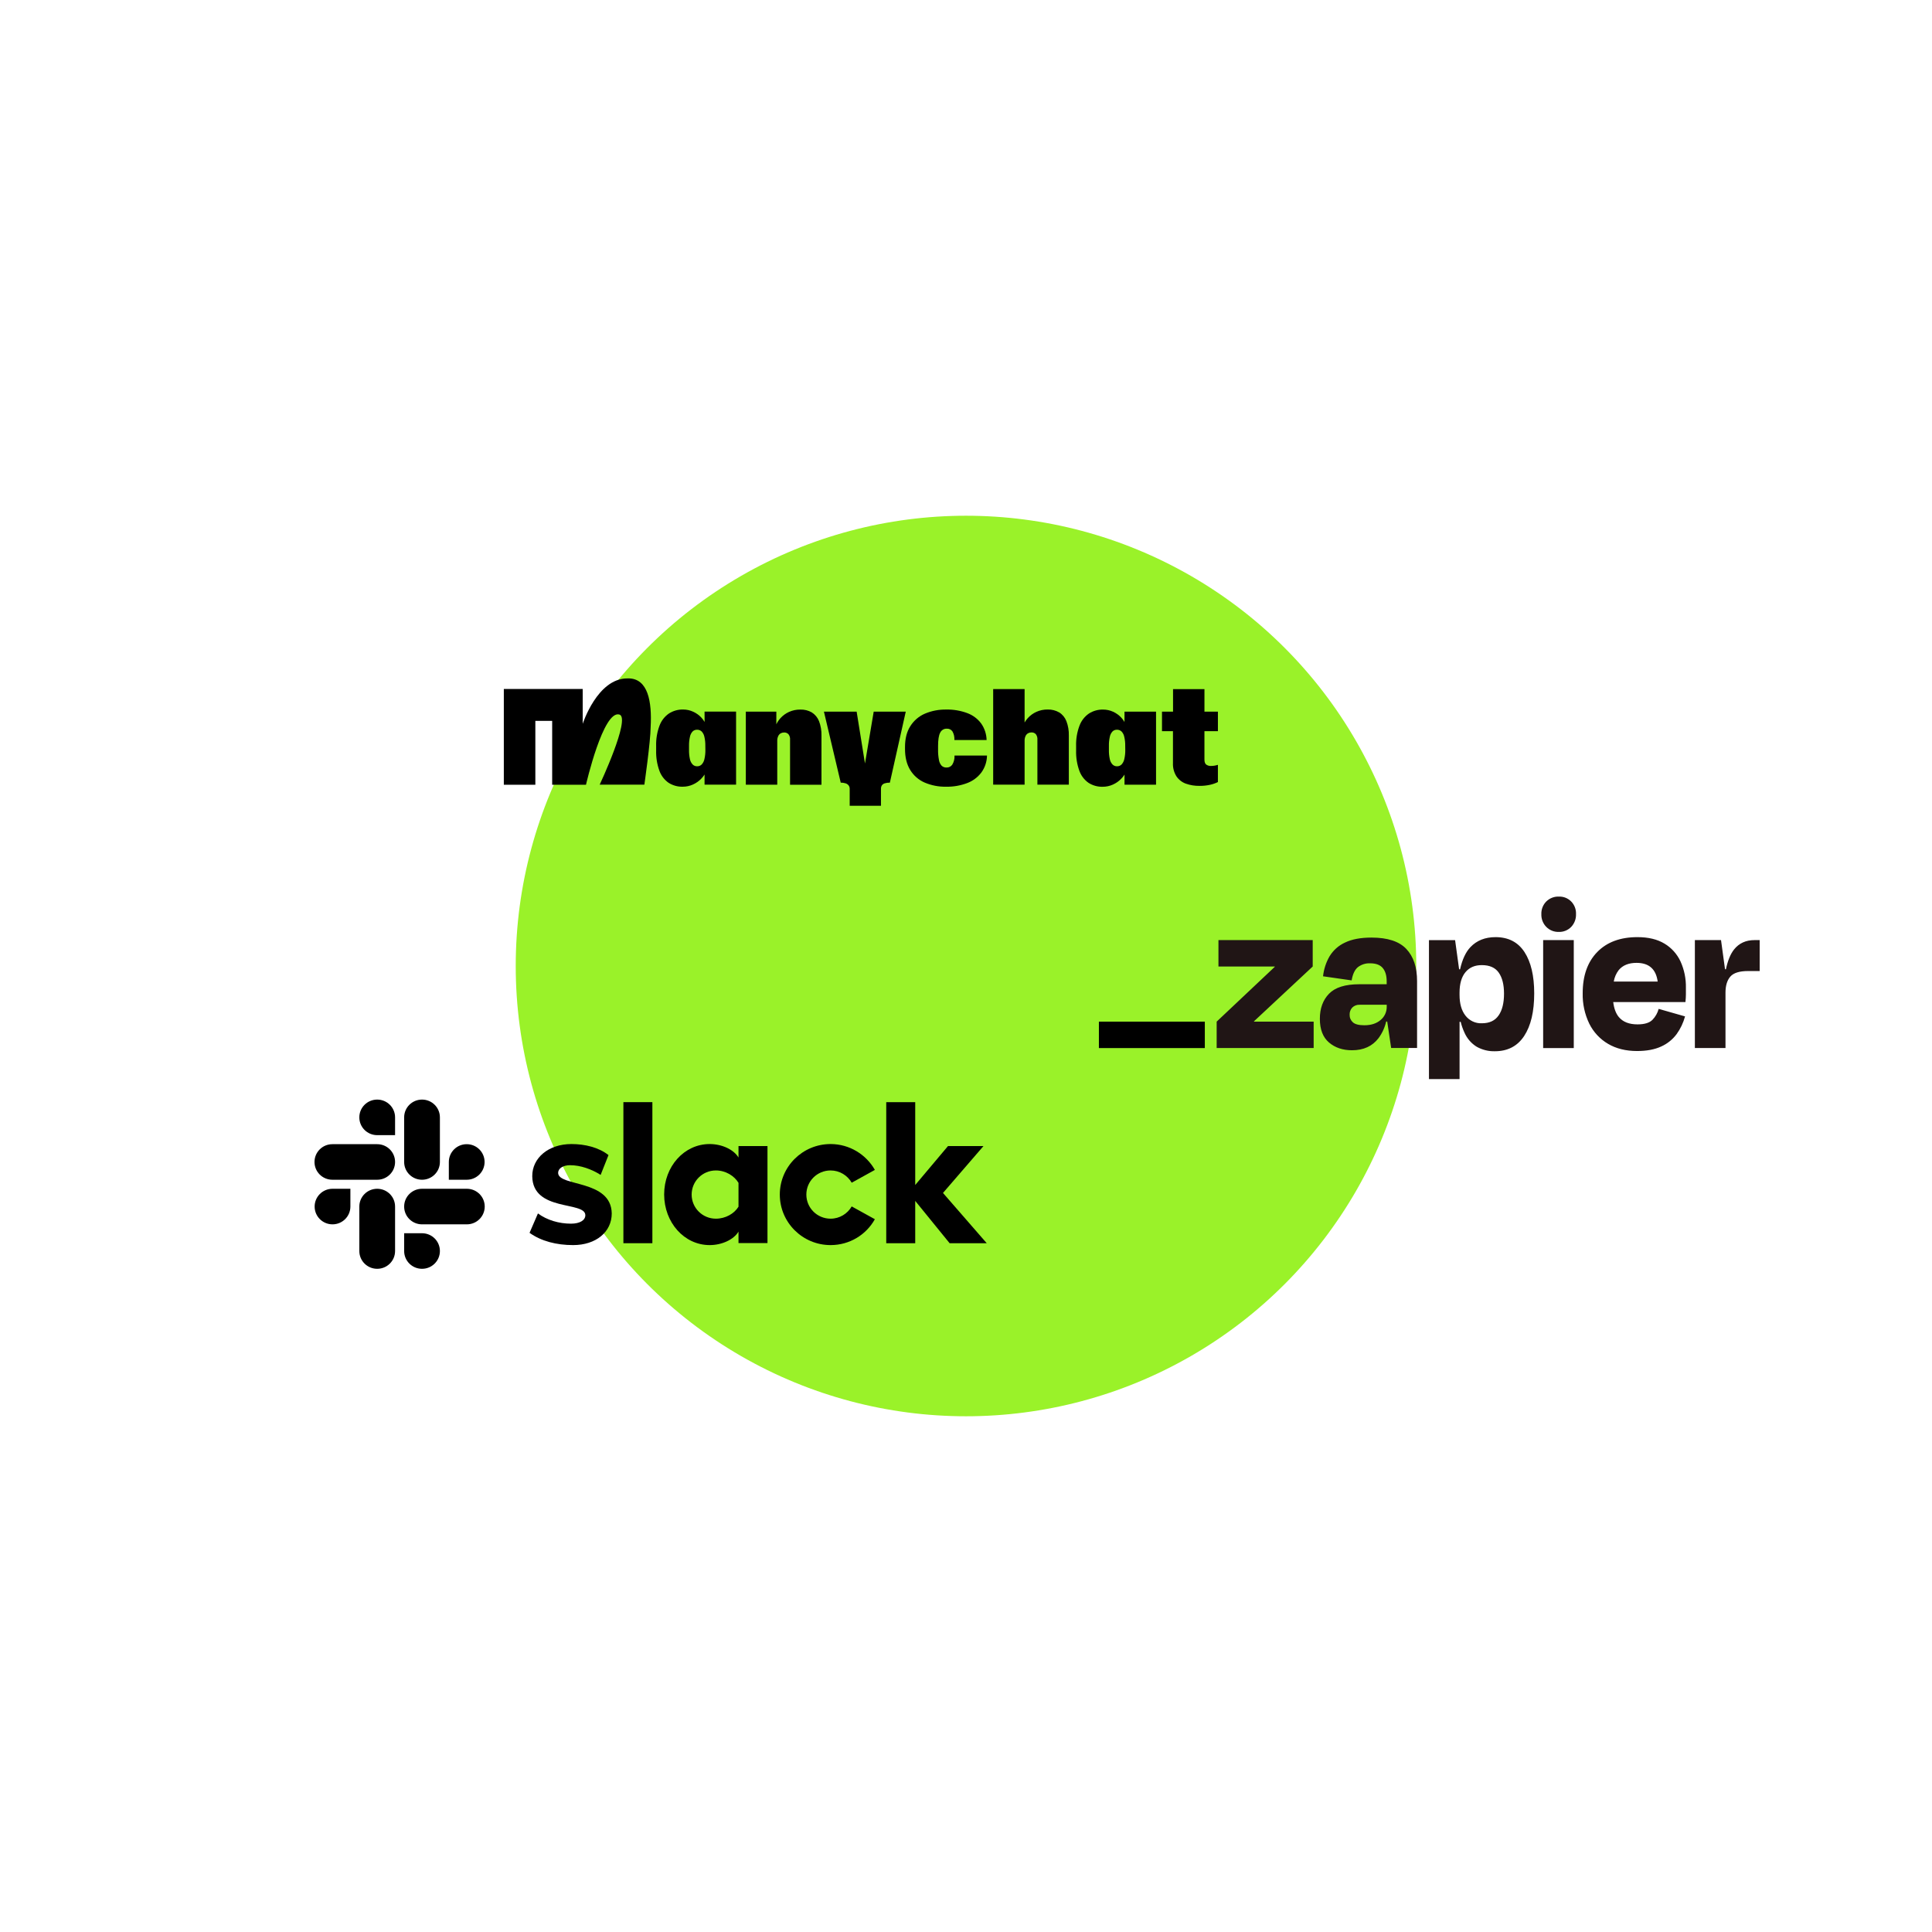 <svg width="487" height="487" viewBox="0 0 487 487" fill="none" xmlns="http://www.w3.org/2000/svg">
<g filter="url(#filter0_f_15_21)">
<circle cx="243.5" cy="243.5" r="113.5" fill="#9AF229"/>
</g>
<g clip-path="url(#clip0_15_21)">
<path d="M316.109 257.521L316.085 257.445L330.895 243.627V236.97H307.135V243.627H321.327L321.35 243.691L306.685 257.521V264.178H331.133V257.521L316.109 257.521ZM345.72 236.336C342.979 236.336 340.746 236.757 339.02 237.6C337.411 238.334 336.057 239.544 335.131 241.072C334.246 242.61 333.69 244.322 333.5 246.095L340.709 247.128C340.97 245.562 341.492 244.453 342.274 243.799C343.163 243.115 344.259 242.77 345.372 242.822C346.835 242.822 347.896 243.22 348.556 244.018C349.21 244.815 349.542 245.919 349.542 247.375V248.1H342.61C339.082 248.1 336.547 248.897 335.006 250.492C333.465 252.087 332.695 254.192 332.698 256.808C332.698 259.486 333.467 261.48 335.006 262.788C336.545 264.095 338.48 264.744 340.811 264.737C343.703 264.737 345.928 263.723 347.484 261.694C348.404 260.448 349.06 259.022 349.413 257.505H349.675L350.668 264.162H357.201V247.303C357.201 243.818 356.3 241.12 354.498 239.207C352.696 237.292 349.769 236.336 345.72 236.336V236.336ZM348.005 257.118C346.968 257.999 345.611 258.437 343.921 258.437C342.528 258.437 341.561 258.189 341.018 257.692C340.754 257.457 340.544 257.165 340.403 256.838C340.261 256.511 340.192 256.156 340.201 255.799C340.185 255.462 340.238 255.125 340.354 254.809C340.47 254.493 340.649 254.204 340.878 253.961C341.126 253.724 341.418 253.54 341.737 253.422C342.057 253.303 342.396 253.252 342.735 253.271H349.553V253.729C349.567 254.378 349.435 255.02 349.166 255.608C348.898 256.195 348.5 256.711 348.005 257.118ZM396.7 236.97H388.983V264.182H396.7V236.97ZM442.267 236.97C440.087 236.97 438.368 237.754 437.112 239.322C436.21 240.449 435.524 242.114 435.054 244.317H434.827L433.818 236.97H427.227V264.178H434.945V250.225C434.945 248.466 435.349 247.117 436.157 246.179C436.966 245.24 438.457 244.771 440.632 244.771H443.562V236.97H442.267ZM419.568 237.859C417.766 236.767 415.493 236.222 412.75 236.224C408.432 236.224 405.052 237.477 402.611 239.983C400.17 242.49 398.95 245.945 398.95 250.349C398.888 253.012 399.458 255.65 400.612 258.039C401.669 260.168 403.314 261.935 405.345 263.122C407.39 264.326 409.821 264.929 412.641 264.932C415.079 264.932 417.116 264.549 418.75 263.784C420.288 263.096 421.626 262.019 422.639 260.654C423.603 259.314 424.318 257.806 424.751 256.205L418.101 254.308C417.821 255.349 417.282 256.299 416.537 257.066C415.785 257.831 414.527 258.214 412.762 258.214C410.663 258.214 409.098 257.602 408.068 256.376C407.32 255.491 406.851 254.228 406.644 252.589H424.852C424.927 251.824 424.966 251.182 424.966 250.664V248.969C425.01 246.693 424.549 244.436 423.617 242.367C422.744 240.483 421.333 238.911 419.568 237.859ZM412.527 242.71C415.656 242.71 417.43 244.28 417.851 247.419H406.781C406.956 246.371 407.382 245.384 408.021 244.544C409.035 243.319 410.537 242.708 412.527 242.71ZM392.926 226.003C392.345 225.982 391.766 226.081 391.224 226.294C390.682 226.506 390.187 226.827 389.769 227.238C389.357 227.654 389.034 228.152 388.821 228.701C388.608 229.25 388.508 229.838 388.529 230.428C388.508 231.022 388.607 231.614 388.821 232.167C389.035 232.72 389.358 233.222 389.771 233.642C390.183 234.062 390.676 234.391 391.219 234.608C391.762 234.826 392.343 234.926 392.926 234.904C393.505 234.927 394.082 234.826 394.621 234.608C395.16 234.391 395.648 234.061 396.055 233.641C396.459 233.216 396.774 232.712 396.982 232.16C397.19 231.608 397.286 231.018 397.264 230.427C397.291 229.84 397.197 229.253 396.989 228.705C396.781 228.156 396.462 227.658 396.054 227.243C395.646 226.827 395.158 226.502 394.62 226.289C394.082 226.076 393.506 225.98 392.93 226.007L392.926 226.003ZM376.982 236.224C374.353 236.224 372.241 237.066 370.645 238.748C369.463 239.994 368.597 241.855 368.044 244.329H367.798L366.788 236.982H360.197V272H367.914V257.576H368.196C368.431 258.538 368.762 259.473 369.182 260.367C369.835 261.824 370.906 263.044 372.253 263.867C373.65 264.644 375.223 265.031 376.814 264.988C380.045 264.988 382.505 263.705 384.195 261.141C385.885 258.576 386.73 254.997 386.73 250.404C386.73 245.969 385.912 242.496 384.277 239.987C382.642 237.479 380.211 236.224 376.982 236.224ZM377.764 255.942C376.864 257.271 375.457 257.935 373.54 257.935C372.749 257.972 371.962 257.817 371.242 257.482C370.522 257.147 369.891 256.643 369.401 256.01C368.402 254.732 367.904 252.981 367.907 250.759V250.241C367.907 247.985 368.405 246.257 369.401 245.058C370.397 243.86 371.777 243.267 373.54 243.28C375.491 243.28 376.907 243.911 377.792 245.174C378.676 246.436 379.118 248.197 379.118 250.456C379.123 252.792 378.675 254.621 377.772 255.942H377.764Z" fill="#201515"/>
<path d="M303.701 257.521H277V264.187H303.701V257.521Z" fill="black"/>
</g>
<g clip-path="url(#clip1_15_21)">
<path d="M177.608 181.994C177.387 181.604 177.123 181.241 176.82 180.911C176.235 180.276 175.53 179.766 174.747 179.412C173.947 179.04 173.078 178.848 172.198 178.849C170.936 178.82 169.693 179.168 168.625 179.848C167.538 180.596 166.706 181.667 166.245 182.913C165.634 184.545 165.345 186.282 165.395 188.026V189.158C165.345 190.9 165.622 192.636 166.21 194.274C166.652 195.506 167.461 196.569 168.525 197.315C169.593 197.994 170.836 198.339 172.097 198.304C172.983 198.308 173.86 198.121 174.668 197.755C175.465 197.399 176.187 196.89 176.793 196.256C177.092 195.942 177.361 195.6 177.598 195.236V197.787H185.544V179.366H177.598L177.608 181.994ZM177.805 189.008C177.821 189.79 177.741 190.57 177.567 191.332C177.464 191.845 177.225 192.319 176.876 192.705C176.723 192.854 176.542 192.971 176.344 193.049C176.146 193.126 175.934 193.163 175.722 193.156C175.514 193.162 175.306 193.125 175.113 193.047C174.919 192.97 174.743 192.854 174.595 192.705C174.243 192.324 174.004 191.851 173.904 191.339C173.741 190.573 173.667 189.791 173.683 189.008V188.026C173.666 187.249 173.744 186.473 173.915 185.716C174.012 185.215 174.246 184.752 174.588 184.377C174.737 184.233 174.913 184.121 175.105 184.047C175.297 183.972 175.502 183.937 175.708 183.944C176.134 183.93 176.548 184.085 176.862 184.377C177.212 184.749 177.451 185.213 177.553 185.716C177.728 186.473 177.808 187.249 177.791 188.026L177.805 189.008Z" fill="black"/>
<path d="M204.651 179.587C203.768 179.081 202.765 178.831 201.752 178.863C200.765 178.849 199.787 179.05 198.884 179.454C198.06 179.828 197.32 180.369 196.711 181.044C196.304 181.502 195.961 182.015 195.692 182.568V179.381H188.001V197.801H195.923V186.758C195.908 186.343 195.99 185.93 196.162 185.552C196.293 185.259 196.512 185.015 196.787 184.853C197.046 184.709 197.338 184.634 197.634 184.637C197.839 184.625 198.044 184.658 198.236 184.732C198.428 184.807 198.601 184.922 198.746 185.07C199.053 185.466 199.197 185.967 199.15 186.468V197.808H207.069V185.433C207.106 184.188 206.897 182.948 206.454 181.785C206.098 180.88 205.466 180.113 204.651 179.594" fill="black"/>
<path d="M240.606 190.54C240.636 191.309 240.444 192.07 240.053 192.731C239.891 192.969 239.673 193.162 239.419 193.291C239.164 193.421 238.88 193.483 238.595 193.471C238.15 193.491 237.714 193.336 237.379 193.038C237.016 192.639 236.776 192.141 236.688 191.605C236.515 190.711 236.439 189.801 236.46 188.89V188.041C236.46 186.465 236.636 185.343 236.996 184.679C237.147 184.366 237.386 184.105 237.682 183.927C237.979 183.75 238.32 183.663 238.664 183.679C238.942 183.66 239.219 183.715 239.469 183.837C239.719 183.96 239.934 184.146 240.091 184.378C240.442 185.004 240.609 185.718 240.574 186.437V186.535H248.694C248.66 185.05 248.19 183.61 247.344 182.397C246.456 181.197 245.243 180.283 243.854 179.765C242.143 179.124 240.327 178.816 238.502 178.857C236.672 178.824 234.855 179.173 233.164 179.881C231.649 180.528 230.364 181.625 229.477 183.026C228.577 184.424 228.127 186.178 228.127 188.289V188.806C228.127 190.903 228.563 192.665 229.436 194.094C230.299 195.501 231.569 196.606 233.074 197.26C234.786 197.986 236.629 198.344 238.485 198.308C240.284 198.341 242.075 198.034 243.764 197.403C245.196 196.873 246.449 195.942 247.377 194.719C248.276 193.478 248.771 191.986 248.794 190.448H240.606V190.54Z" fill="black"/>
<path d="M266.998 179.585C266.118 179.074 265.115 178.819 264.099 178.848C263.114 178.833 262.137 179.035 261.236 179.439C260.41 179.811 259.67 180.352 259.063 181.029C258.763 181.365 258.499 181.73 258.272 182.119V173.693H250.35V197.786H258.272V186.742C258.256 186.327 258.338 185.914 258.509 185.537C258.643 185.245 258.861 185.001 259.135 184.838C259.396 184.693 259.688 184.618 259.985 184.621C260.19 184.61 260.396 184.643 260.587 184.717C260.778 184.792 260.953 184.907 261.098 185.054C261.402 185.452 261.544 185.952 261.498 186.452V197.793H269.421V185.418C269.457 184.172 269.246 182.932 268.802 181.769C268.447 180.863 267.815 180.095 266.998 179.578" fill="black"/>
<path d="M283.447 181.994C283.227 181.604 282.962 181.241 282.66 180.911C282.075 180.276 281.37 179.766 280.587 179.412C279.792 179.048 278.93 178.861 278.058 178.863C276.796 178.834 275.553 179.182 274.485 179.862C273.399 180.611 272.567 181.682 272.105 182.927C271.494 184.559 271.205 186.296 271.255 188.04V189.172C271.205 190.914 271.482 192.65 272.07 194.288C272.512 195.52 273.321 196.583 274.385 197.329C275.453 198.008 276.696 198.353 277.958 198.318C278.844 198.322 279.72 198.135 280.528 197.769C281.325 197.413 282.046 196.904 282.653 196.27C282.952 195.956 283.222 195.614 283.458 195.25V197.801H291.404V179.38H283.458L283.447 181.994ZM283.648 189.008C283.663 189.79 283.582 190.571 283.407 191.332C283.303 191.845 283.065 192.319 282.715 192.705C282.562 192.855 282.382 192.971 282.184 193.049C281.985 193.126 281.773 193.163 281.562 193.156C281.353 193.162 281.146 193.125 280.952 193.047C280.758 192.97 280.583 192.854 280.434 192.705C280.083 192.324 279.844 191.851 279.744 191.339C279.58 190.573 279.506 189.791 279.523 189.008V188.026C279.505 187.249 279.584 186.473 279.754 185.716C279.852 185.215 280.086 184.752 280.428 184.378C280.576 184.233 280.753 184.121 280.944 184.047C281.136 183.972 281.341 183.937 281.547 183.944C281.973 183.93 282.387 184.085 282.701 184.378C283.051 184.749 283.291 185.213 283.392 185.716C283.569 186.473 283.651 187.249 283.634 188.026L283.648 189.008Z" fill="black"/>
<path d="M307 184.311V179.38H303.607V173.708H295.688V179.38H292.904V184.311H295.668V192.348C295.614 193.53 295.922 194.699 296.549 195.696C297.129 196.546 297.958 197.19 298.919 197.538C300.023 197.927 301.185 198.115 302.353 198.094C303.229 198.104 304.104 198.017 304.961 197.835C305.665 197.685 306.347 197.45 306.997 197.136V192.789C306.45 192.974 305.877 193.069 305.3 193.072C304.853 193.105 304.41 192.981 304.042 192.723C303.749 192.485 303.604 192.065 303.604 191.464V184.304L307 184.311Z" fill="black"/>
<path d="M158.378 171.007H158.122C150.559 171.007 146.883 182.452 146.883 182.452V173.67H127V197.808H134.946V181.715H139.186V197.808H147.712C147.712 197.808 152.093 178.706 156.194 180.135C158.958 181.184 151.164 197.79 151.164 197.79H162.424C162.424 197.79 163.985 186.974 164.009 183.231C164.355 176.875 163.363 171 158.371 171" fill="black"/>
<path d="M214.182 198.873C214.194 198.556 214.102 198.244 213.92 197.986C213.723 197.735 213.456 197.551 213.153 197.458C212.755 197.333 212.339 197.274 211.923 197.283L207.687 179.38H215.934L218.404 194.736H217.651L220.236 179.38H228.317L224.309 197.283C223.866 197.269 223.424 197.328 223 197.458C222.712 197.544 222.462 197.725 222.288 197.972C222.129 198.244 222.052 198.557 222.067 198.873V203.109H214.182V198.873Z" fill="black"/>
</g>
<path d="M133.483 310.76L135.599 305.869C137.887 307.568 140.925 308.45 143.928 308.45C146.147 308.45 147.547 307.601 147.547 306.311C147.513 302.711 134.268 305.53 134.166 296.496C134.132 291.912 138.228 288.38 144.031 288.38C147.479 288.38 150.926 289.229 153.384 291.164L151.404 296.157C149.151 294.73 146.352 293.712 143.69 293.712C141.88 293.712 140.686 294.561 140.686 295.647C140.72 299.179 154.067 297.243 154.203 305.869C154.203 310.556 150.209 313.85 144.475 313.85C140.276 313.85 136.419 312.865 133.483 310.76Z" fill="black"/>
<path d="M214.691 304.104C213.633 305.937 211.653 307.194 209.366 307.194C205.986 307.194 203.256 304.477 203.256 301.115C203.256 297.753 205.986 295.036 209.366 295.036C211.653 295.036 213.633 296.293 214.691 298.126L220.528 294.9C218.343 291.029 214.145 288.38 209.366 288.38C202.3 288.38 196.565 294.085 196.565 301.115C196.565 308.145 202.3 313.85 209.366 313.85C214.179 313.85 218.343 311.235 220.528 307.33L214.691 304.104Z" fill="black"/>
<path d="M157.139 277.818H164.444V313.375H157.139V277.818Z" fill="black"/>
<path d="M223.395 277.818V313.375H230.7V302.711L239.371 313.375H248.724L237.698 300.707L247.904 288.889H238.961L230.7 298.704V277.818H223.395Z" fill="black"/>
<path d="M186.154 304.171C185.096 305.903 182.911 307.194 180.453 307.194C177.074 307.194 174.343 304.477 174.343 301.115C174.343 297.753 177.074 295.036 180.453 295.036C182.911 295.036 185.096 296.394 186.154 298.16V304.171ZM186.154 288.889V291.776C184.959 289.772 181.989 288.38 178.883 288.38C172.466 288.38 167.414 294.017 167.414 301.081C167.414 308.145 172.466 313.85 178.883 313.85C181.989 313.85 184.959 312.458 186.154 310.454V313.341H193.459V288.889H186.154Z" fill="black"/>
<path d="M88.322 304.137C88.322 306.617 86.308 308.62 83.816 308.62C81.324 308.62 79.311 306.617 79.311 304.137C79.311 301.658 81.324 299.655 83.816 299.655H88.322V304.137Z" fill="black"/>
<path d="M90.575 304.137C90.575 301.658 92.589 299.655 95.081 299.655C97.573 299.655 99.587 301.658 99.587 304.137V315.345C99.587 317.824 97.573 319.827 95.081 319.827C92.589 319.827 90.575 317.824 90.575 315.345V304.137Z" fill="black"/>
<path d="M95.081 286.138C92.589 286.138 90.575 284.135 90.575 281.655C90.575 279.176 92.589 277.173 95.081 277.173C97.573 277.173 99.587 279.176 99.587 281.655V286.138H95.081Z" fill="black"/>
<path d="M95.081 288.414C97.573 288.414 99.587 290.417 99.587 292.896C99.587 295.376 97.573 297.379 95.081 297.379H83.782C81.29 297.379 79.276 295.376 79.276 292.896C79.276 290.417 81.29 288.414 83.782 288.414H95.081Z" fill="black"/>
<path d="M113.138 292.896C113.138 290.417 115.152 288.414 117.644 288.414C120.136 288.414 122.15 290.417 122.15 292.896C122.15 295.376 120.136 297.379 117.644 297.379H113.138V292.896Z" fill="black"/>
<path d="M110.886 292.896C110.886 295.376 108.872 297.379 106.38 297.379C103.888 297.379 101.874 295.376 101.874 292.896V281.655C101.874 279.176 103.888 277.173 106.38 277.173C108.872 277.173 110.886 279.176 110.886 281.655V292.896Z" fill="black"/>
<path d="M106.38 310.862C108.872 310.862 110.886 312.865 110.886 315.345C110.886 317.824 108.872 319.827 106.38 319.827C103.888 319.827 101.874 317.824 101.874 315.345V310.862H106.38Z" fill="black"/>
<path d="M106.38 308.62C103.888 308.62 101.874 306.617 101.874 304.137C101.874 301.658 103.888 299.655 106.38 299.655H117.678C120.17 299.655 122.184 301.658 122.184 304.137C122.184 306.617 120.17 308.62 117.678 308.62H106.38Z" fill="black"/>
<defs>
<filter id="filter0_f_15_21" x="0" y="0" width="487" height="487" filterUnits="userSpaceOnUse" color-interpolation-filters="sRGB">
<feFlood flood-opacity="0" result="BackgroundImageFix"/>
<feBlend mode="normal" in="SourceGraphic" in2="BackgroundImageFix" result="shape"/>
<feGaussianBlur stdDeviation="65" result="effect1_foregroundBlur_15_21"/>
</filter>
<clipPath id="clip0_15_21">
<rect width="167" height="46" fill="white" transform="translate(277 226)"/>
</clipPath>
<clipPath id="clip1_15_21">
<rect width="180" height="33" fill="white" transform="translate(127 171)"/>
</clipPath>
</defs>
</svg>
